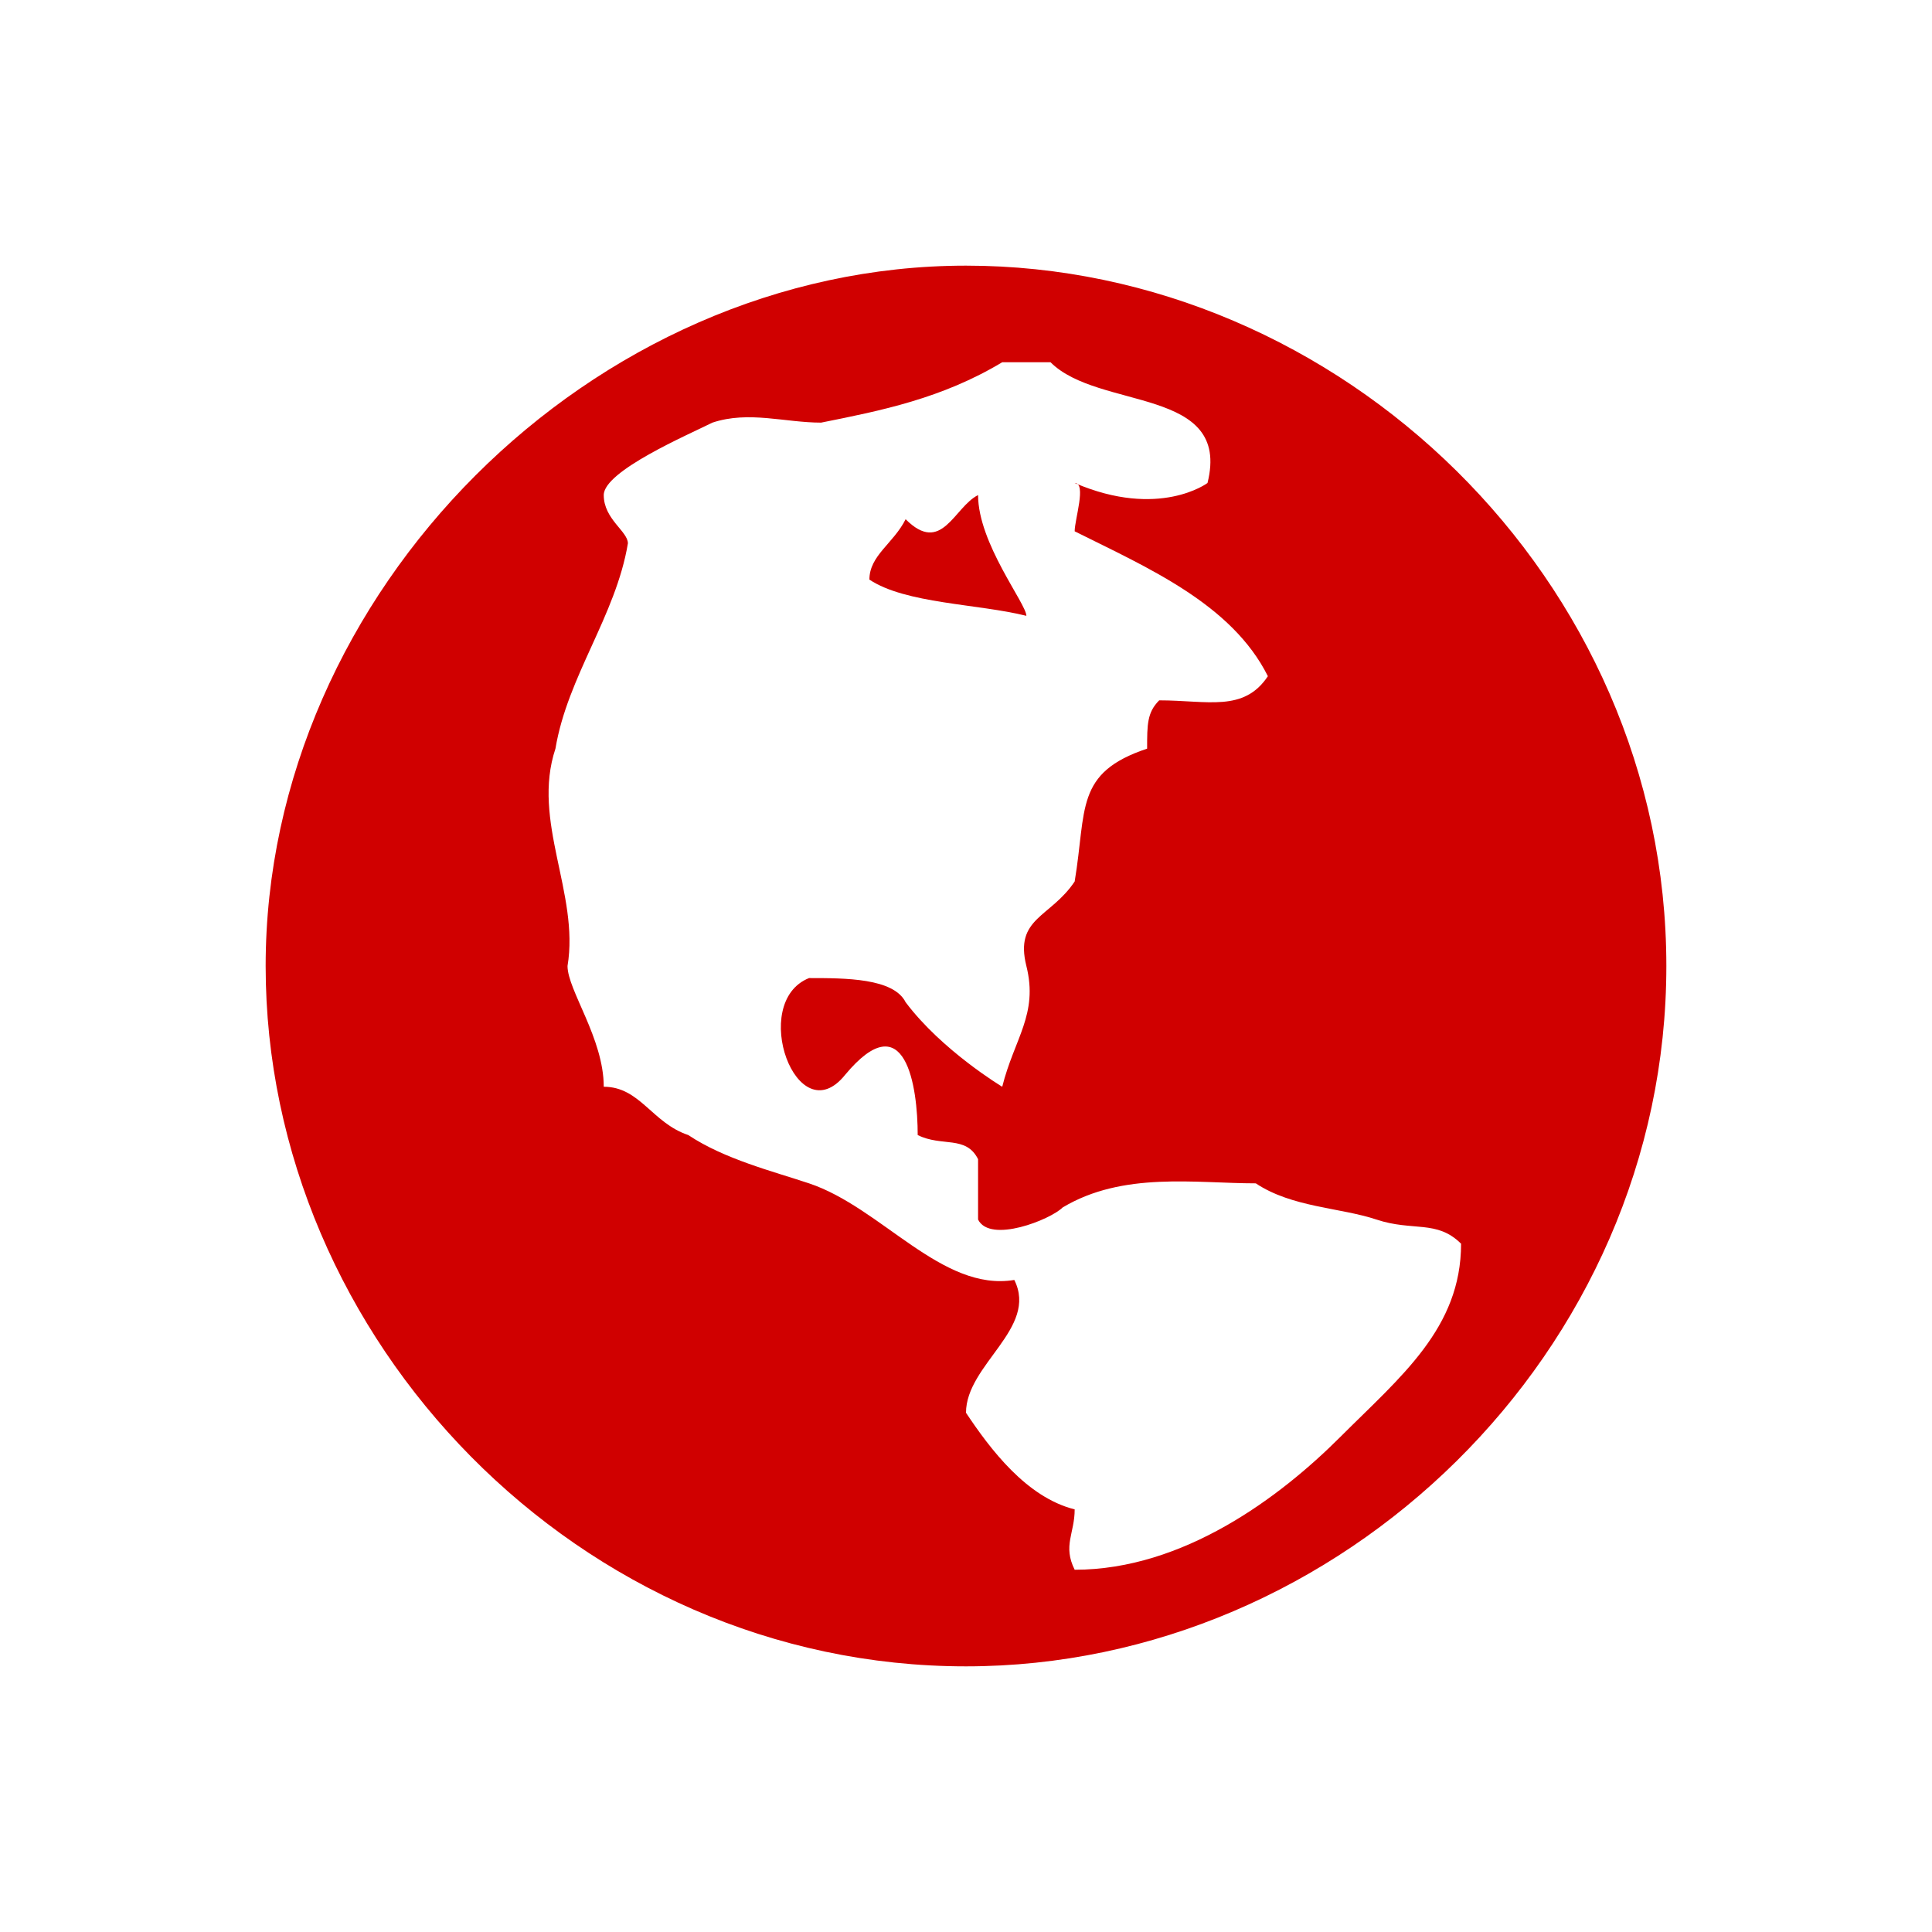 <svg xmlns="http://www.w3.org/2000/svg" viewBox="0 0 16 16" width="16" height="16">
<cis-name>globe</cis-name>
<cis-semantic>danger</cis-semantic>
<path fill="#D00000" d="M8.1,4.1C7.9,4.2,7.8,4.6,7.5,4.3C7.4,4.5,7.2,4.6,7.2,4.8C7.5,5,8.1,5,8.5,5.1C8.5,5,8.1,4.5,8.1,4.1z"/>
<path fill="#D00000" d="M8,2.2C4.9,2.2,2.2,4.9,2.2,8s2.6,5.8,5.8,5.8c3.1,0,5.8-2.6,5.8-5.8S11.1,2.2,8,2.2z M11.1,11.9
	C10.6,12.4,9.8,13,8.9,13c-0.1-0.2,0-0.3,0-0.5C8.5,12.4,8.2,12,8,11.7c0-0.4,0.6-0.7,0.4-1.1C7.8,10.7,7.3,10,6.7,9.8
	C6.4,9.7,6,9.6,5.7,9.4C5.4,9.3,5.3,9,5,9c0-0.4-0.3-0.8-0.3-1c0.1-0.6-0.3-1.2-0.1-1.8c0.1-0.6,0.5-1.1,0.6-1.7
	C5.2,4.4,5,4.3,5,4.1s0.7-0.5,0.9-0.6c0.3-0.1,0.6,0,0.9,0c0.5-0.1,1-0.2,1.5-0.5c0.1,0,0.3,0,0.4,0c0.4,0.4,1.5,0.2,1.3,1
	c0,0-0.4,0.3-1.1,0c0.1,0,0,0.3,0,0.4c0.6,0.3,1.3,0.6,1.6,1.2C10.3,5.9,10,5.8,9.6,5.8C9.5,5.9,9.5,6,9.5,6.2
	C8.9,6.4,9,6.7,8.9,7.3C8.7,7.6,8.4,7.6,8.5,8c0.1,0.4-0.1,0.6-0.2,1c0,0-0.5-0.3-0.8-0.7C7.4,8.1,7,8.1,6.7,8.1
	C6.2,8.3,6.6,9.4,7,8.9C7.5,8.3,7.6,9,7.6,9.4c0.2,0.1,0.4,0,0.5,0.2c0,0.1,0,0.4,0,0.5c0.1,0.2,0.6,0,0.7-0.1
	c0.5-0.3,1.1-0.2,1.6-0.2c0.3,0.2,0.7,0.2,1,0.3s0.5,0,0.7,0.2C12.1,11,11.6,11.4,11.1,11.9z"/>
</svg>
